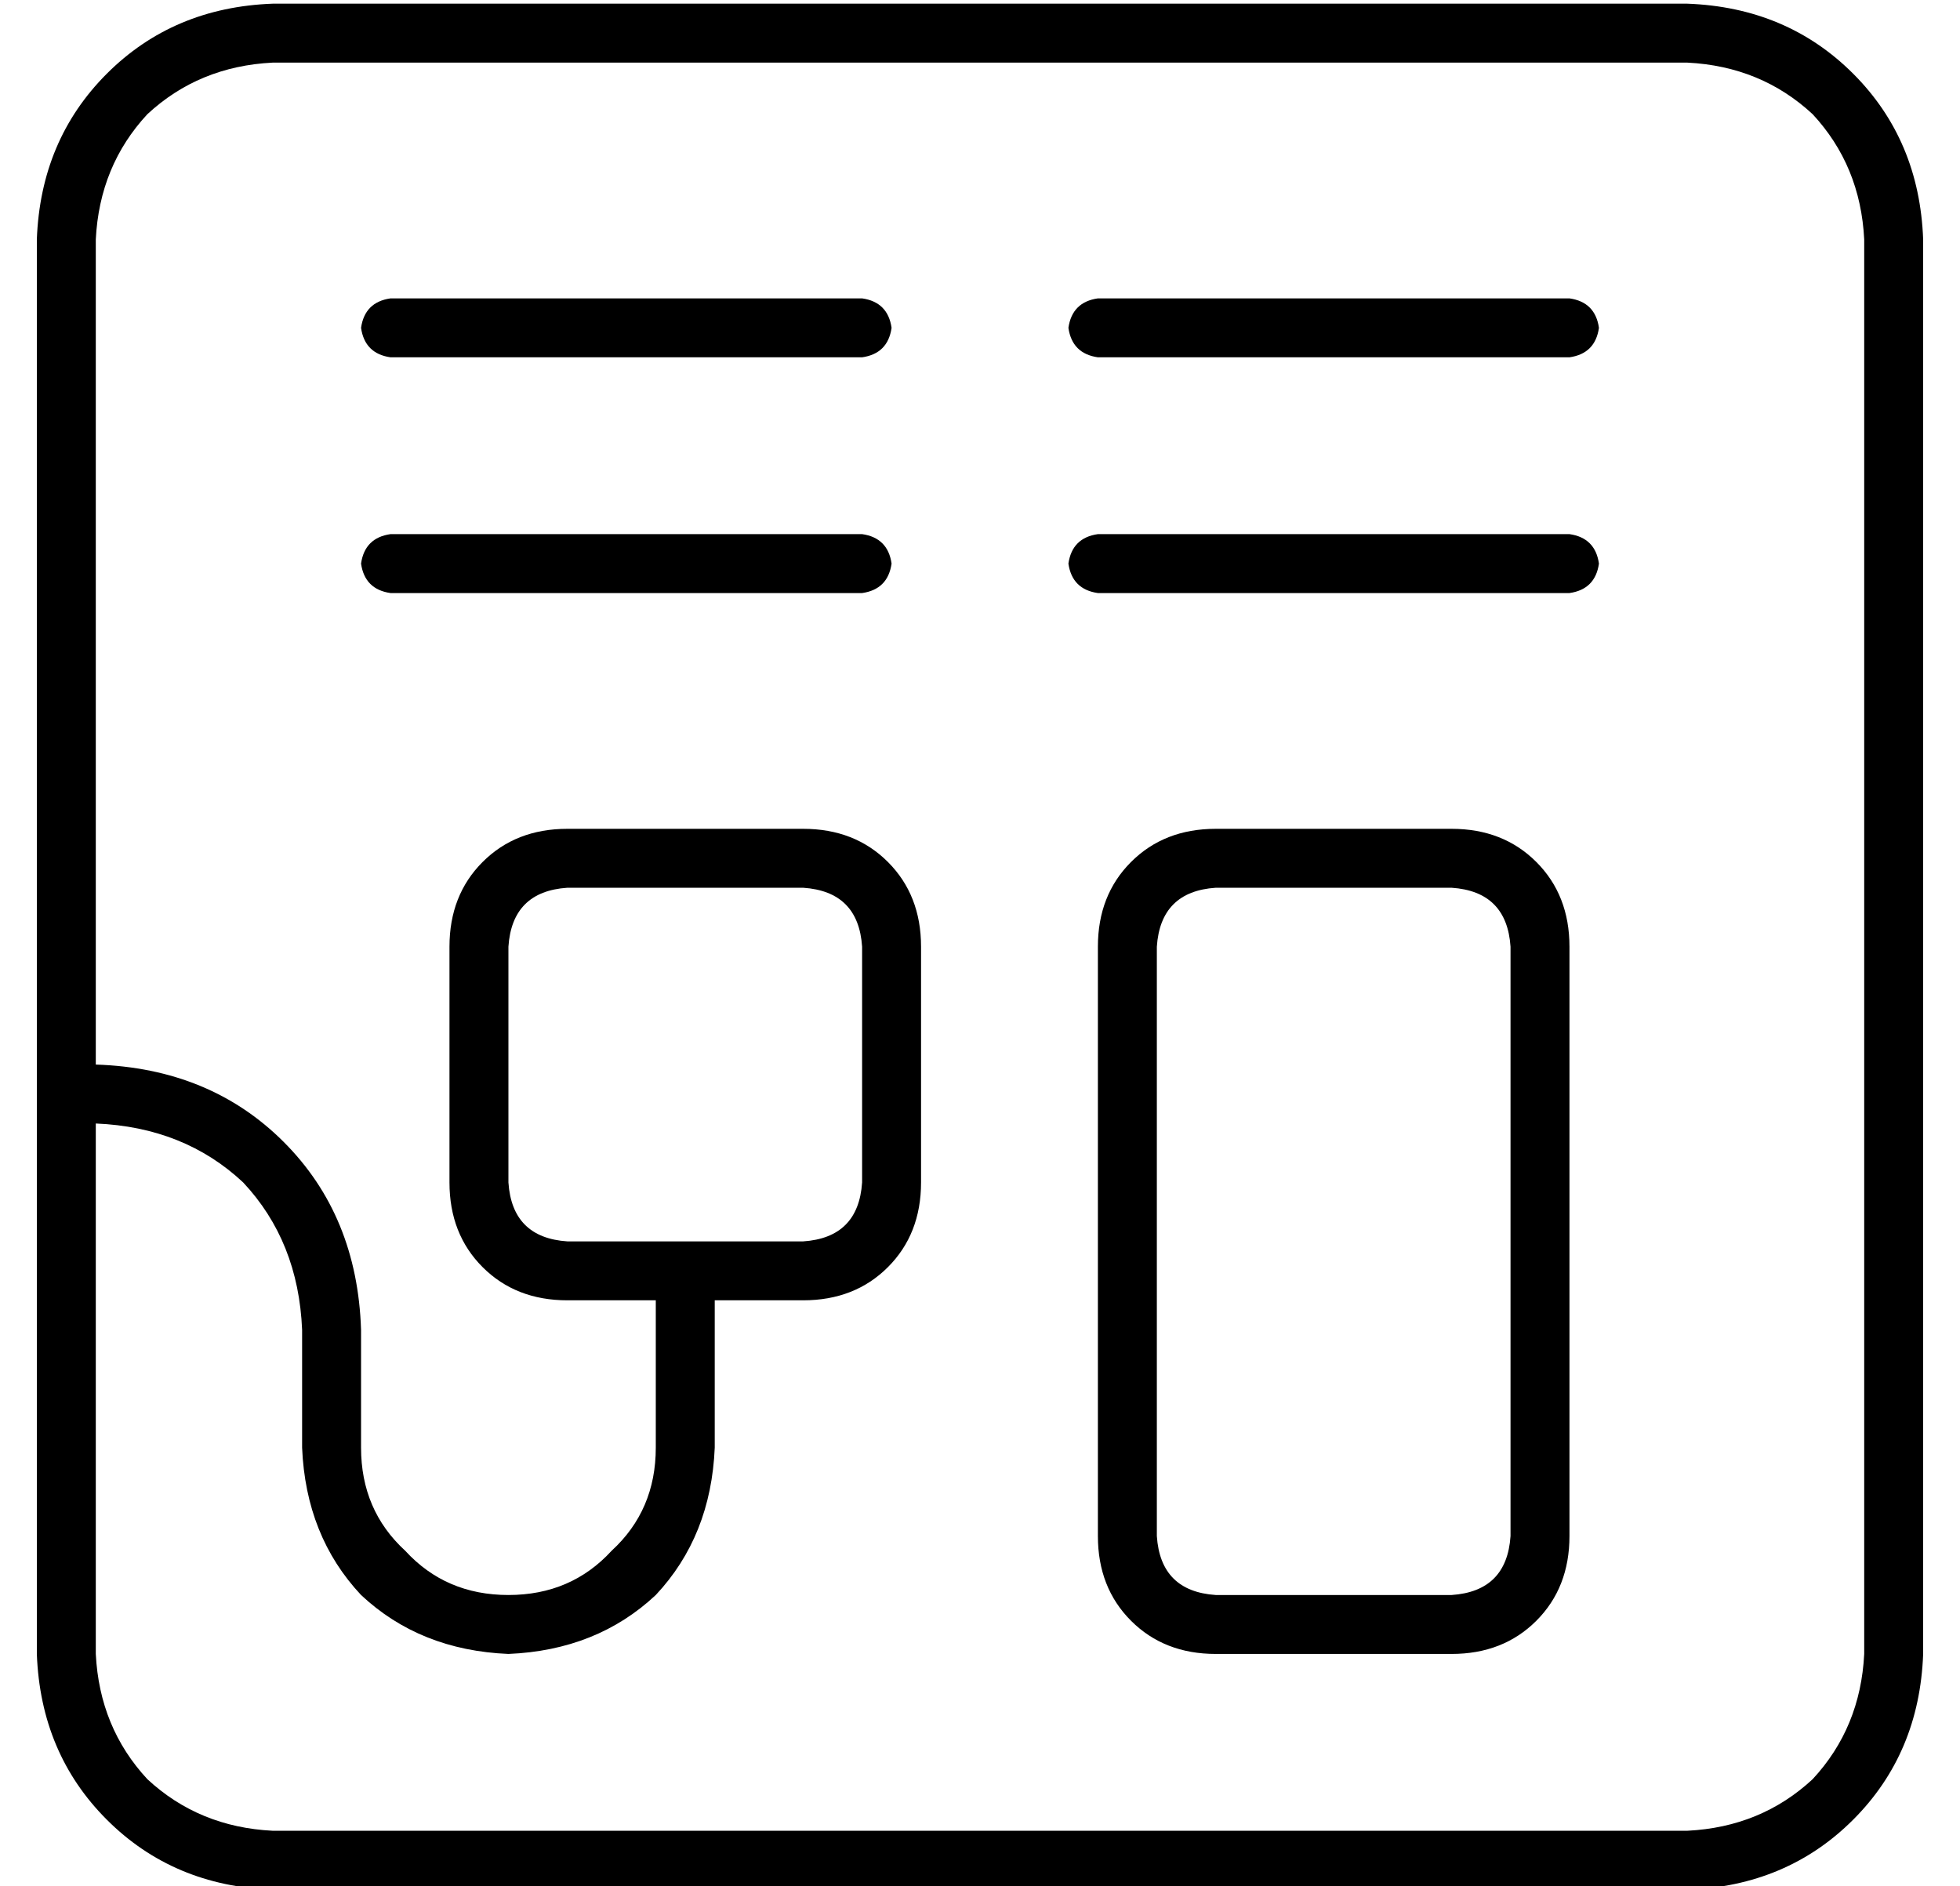 <?xml version="1.0" standalone="no"?>
<!DOCTYPE svg PUBLIC "-//W3C//DTD SVG 1.1//EN" "http://www.w3.org/Graphics/SVG/1.1/DTD/svg11.dtd" >
<svg xmlns="http://www.w3.org/2000/svg" xmlns:xlink="http://www.w3.org/1999/xlink" version="1.1" viewBox="-10 -40 532 512">
   <path fill="currentColor"
d="M64 -23h384h-384h384q20 1 34 14q13 14 14 34v384v0q-1 20 -14 34q-14 13 -34 14h-384v0q-20 -1 -34 -14q-13 -14 -14 -34v-144v0q24 1 40 16q15 16 16 40v32v0q1 24 16 40q16 15 40 16q24 -1 40 -16q15 -16 16 -40v-40v0h24v0q14 0 23 -9t9 -23v-64v0q0 -14 -9 -23
t-23 -9h-64v0q-14 0 -23 9t-9 23v64v0q0 14 9 23t23 9h24v0v40v0q0 17 -12 28q-11 12 -28 12t-28 -12q-12 -11 -12 -28v-32v0q-1 -31 -21 -51t-51 -21v-224v0q1 -20 14 -34q14 -13 34 -14v0zM0 257v152v-152v152q1 27 19 45t45 19h384v0q27 -1 45 -19t19 -45v-384v0
q-1 -27 -19 -45t-45 -19h-384v0q-27 1 -45 19t-19 45v232v0zM96 41q-7 1 -8 8q1 7 8 8h128v0q7 -1 8 -8q-1 -7 -8 -8h-128v0zM288 41q-7 1 -8 8q1 7 8 8h128v0q7 -1 8 -8q-1 -7 -8 -8h-128v0zM96 105q-7 1 -8 8q1 7 8 8h128v0q7 -1 8 -8q-1 -7 -8 -8h-128v0zM288 105
q-7 1 -8 8q1 7 8 8h128v0q7 -1 8 -8q-1 -7 -8 -8h-128v0zM208 297h-32h32h-64q-15 -1 -16 -16v-64v0q1 -15 16 -16h64v0q15 1 16 16v64v0q-1 15 -16 16v0zM320 201h64h-64h64q15 1 16 16v160v0q-1 15 -16 16h-64v0q-15 -1 -16 -16v-160v0q1 -15 16 -16v0zM288 217v160v-160
v160q0 14 9 23t23 9h64v0q14 0 23 -9t9 -23v-160v0q0 -14 -9 -23t-23 -9h-64v0q-14 0 -23 9t-9 23v0z" />
</svg>
